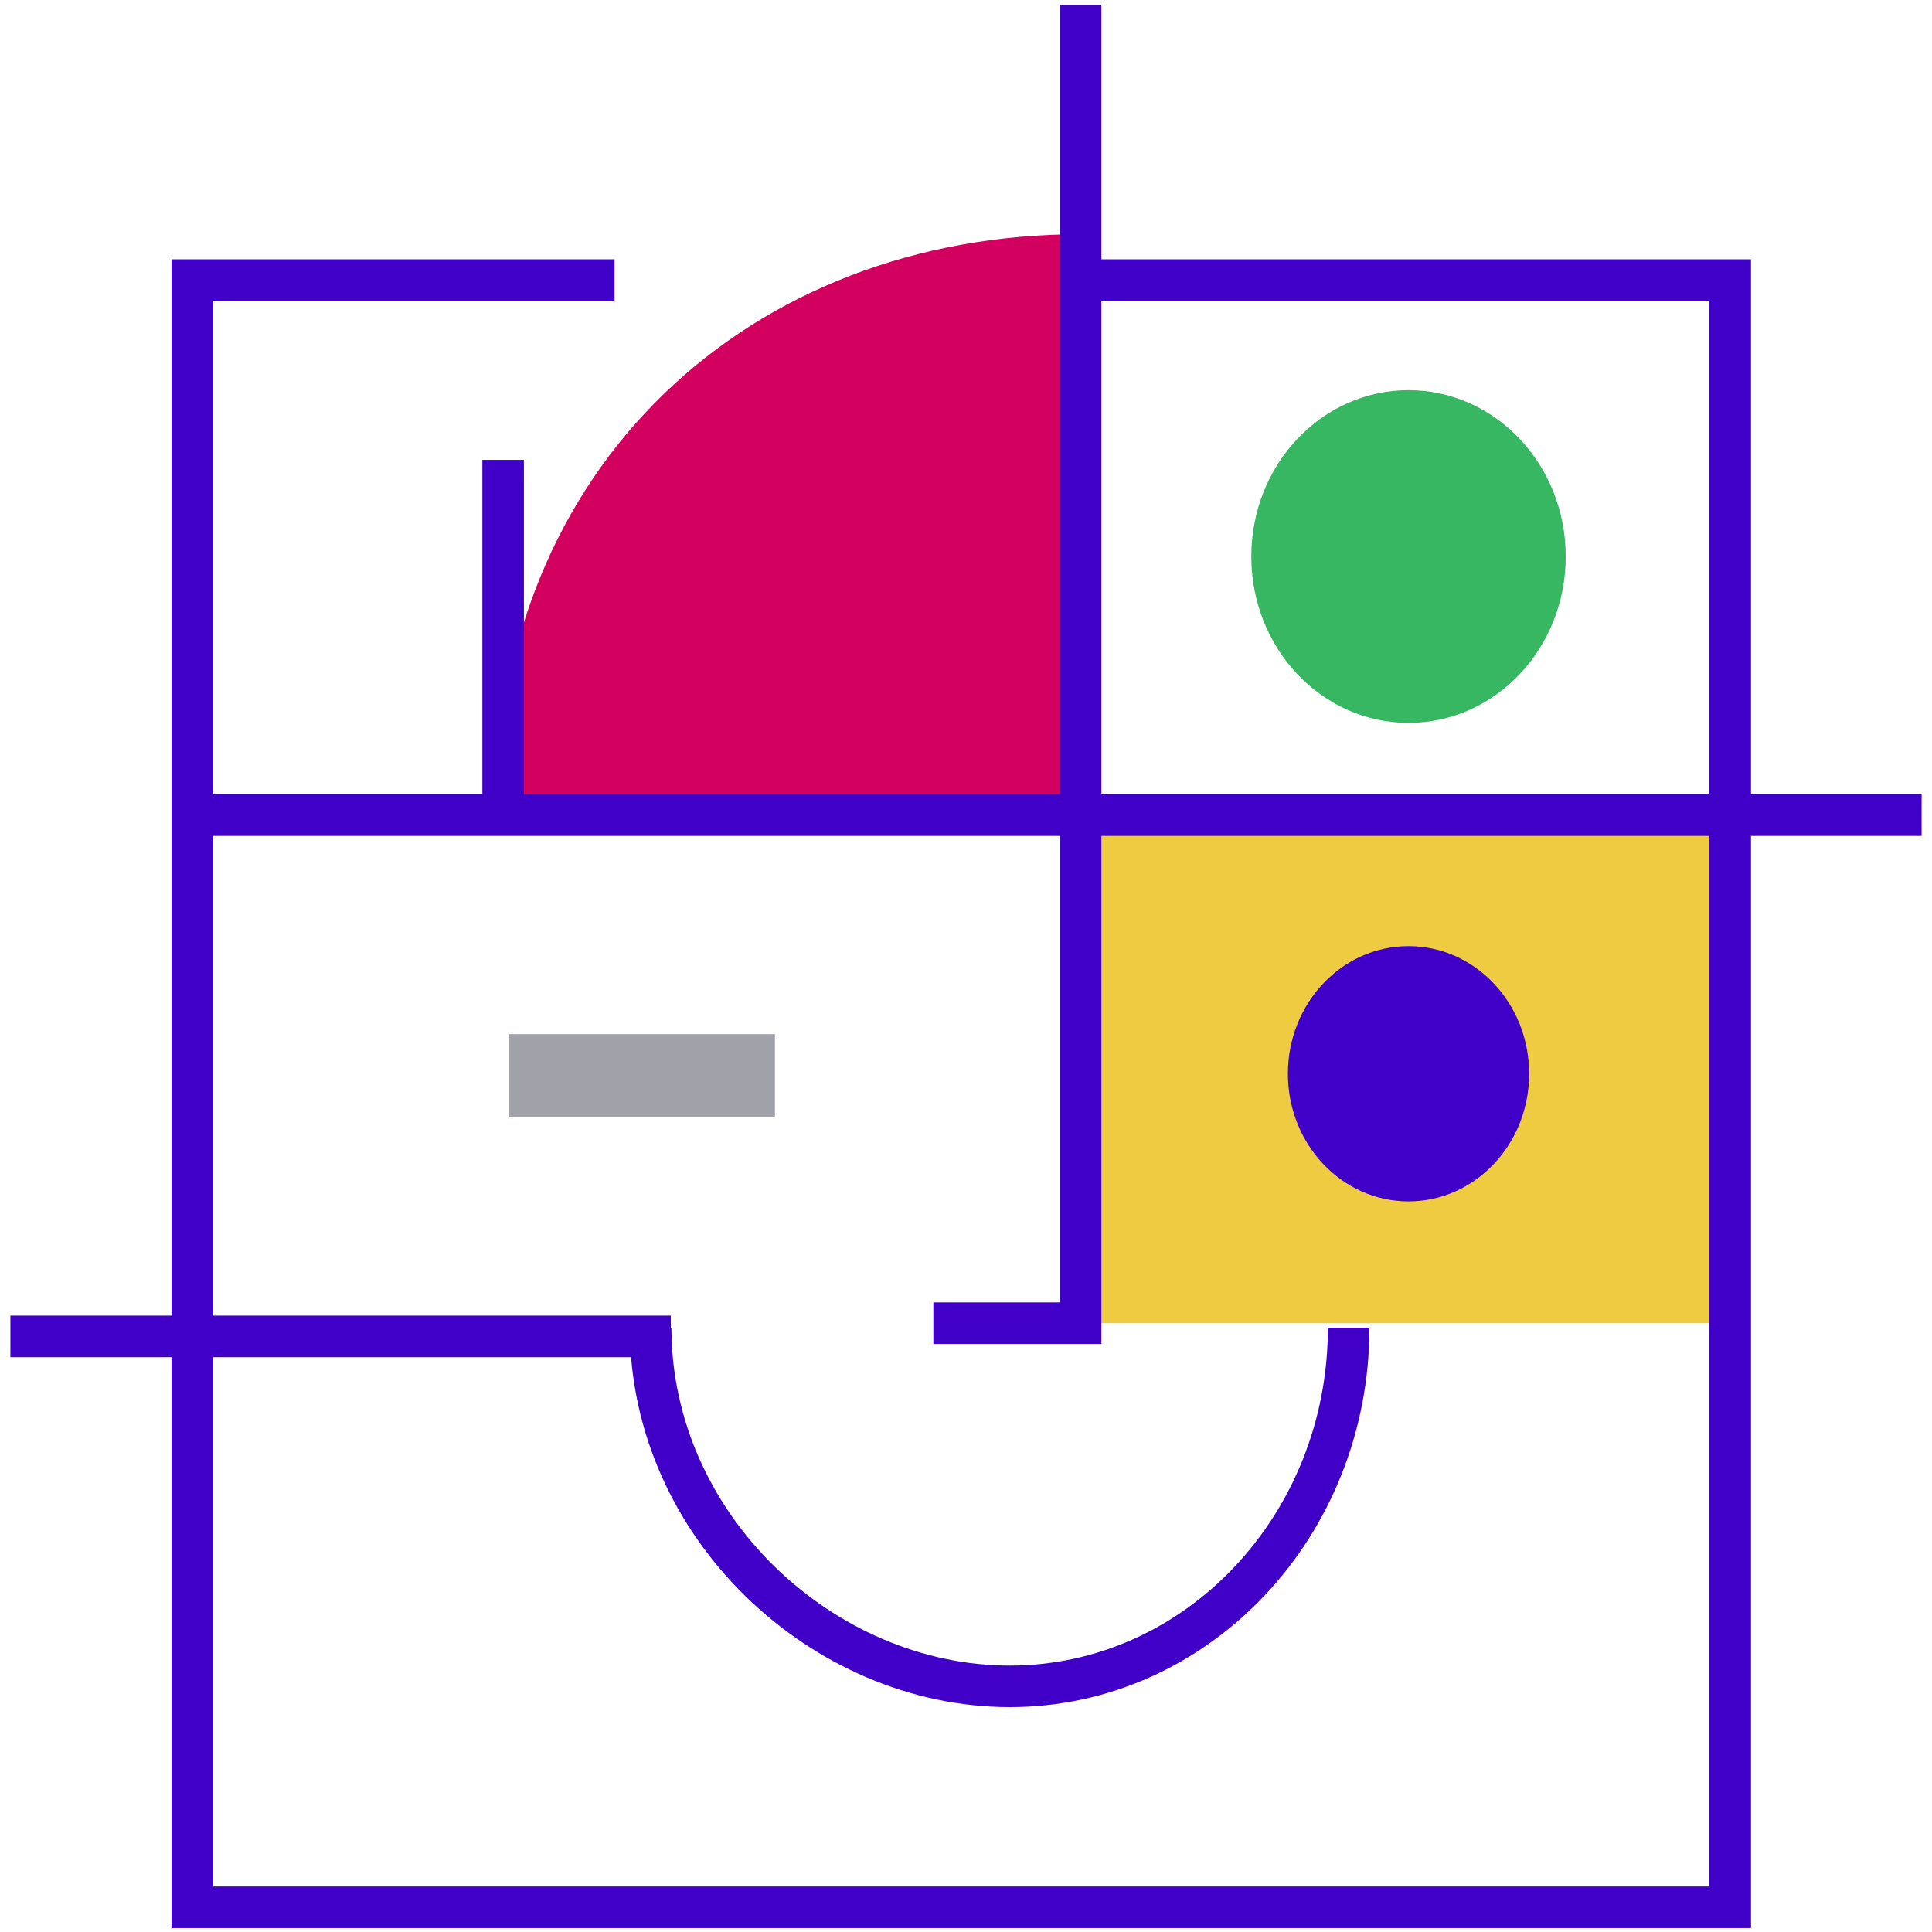 <svg width="80" height="80" viewBox="0 0 92 93" fill="none" xmlns="http://www.w3.org/2000/svg">
<path d="M51.515 11.275C35.621 11.275 23.342 22.42 23.342 39.238H51.515V11.275Z" fill="#D2005E"/>
<path d="M82.786 39.238H51.515V63.694H82.786V39.238Z" fill="#EFCB42"/>
<path d="M67.301 57.831C70.508 57.831 73.108 55.08 73.108 51.687C73.108 48.294 70.508 45.543 67.301 45.543C64.094 45.543 61.495 48.294 61.495 51.687C61.495 55.08 64.094 57.831 67.301 57.831Z" fill="#4000C8"/>
<path d="M67.301 34.797C71.481 34.797 74.869 31.212 74.869 26.789C74.869 22.367 71.481 18.781 67.301 18.781C63.122 18.781 59.733 22.367 59.733 26.789C59.733 31.212 63.122 34.797 67.301 34.797Z" fill="#38B763"/>
<path d="M51.516 13.482H82.787V91.811H8.756V13.482H29.08" stroke="#4000C8" stroke-width="2" stroke-miterlimit="10"/>
<path d="M51.516 0.235V63.694H44.429" stroke="#4000C8" stroke-width="2" stroke-miterlimit="10"/>
<path d="M0 64.331H31.789" stroke="#4000C8" stroke-width="2" stroke-miterlimit="10"/>
<path d="M8.756 39.238H92" stroke="#4000C8" stroke-width="2" stroke-miterlimit="10"/>
<path d="M23.719 39.238V22.136" stroke="#4000C8" stroke-width="2" stroke-miterlimit="10"/>
<path d="M30.82 63.911C30.82 73.447 39.092 81.175 48.105 81.175C57.117 81.175 64.42 73.447 64.42 63.911" stroke="#4000C8" stroke-width="2" stroke-miterlimit="10"/>
<path d="M36.8 49.78H24V53.78H36.8V49.78Z" fill="#A1A1AA"/>
</svg>
